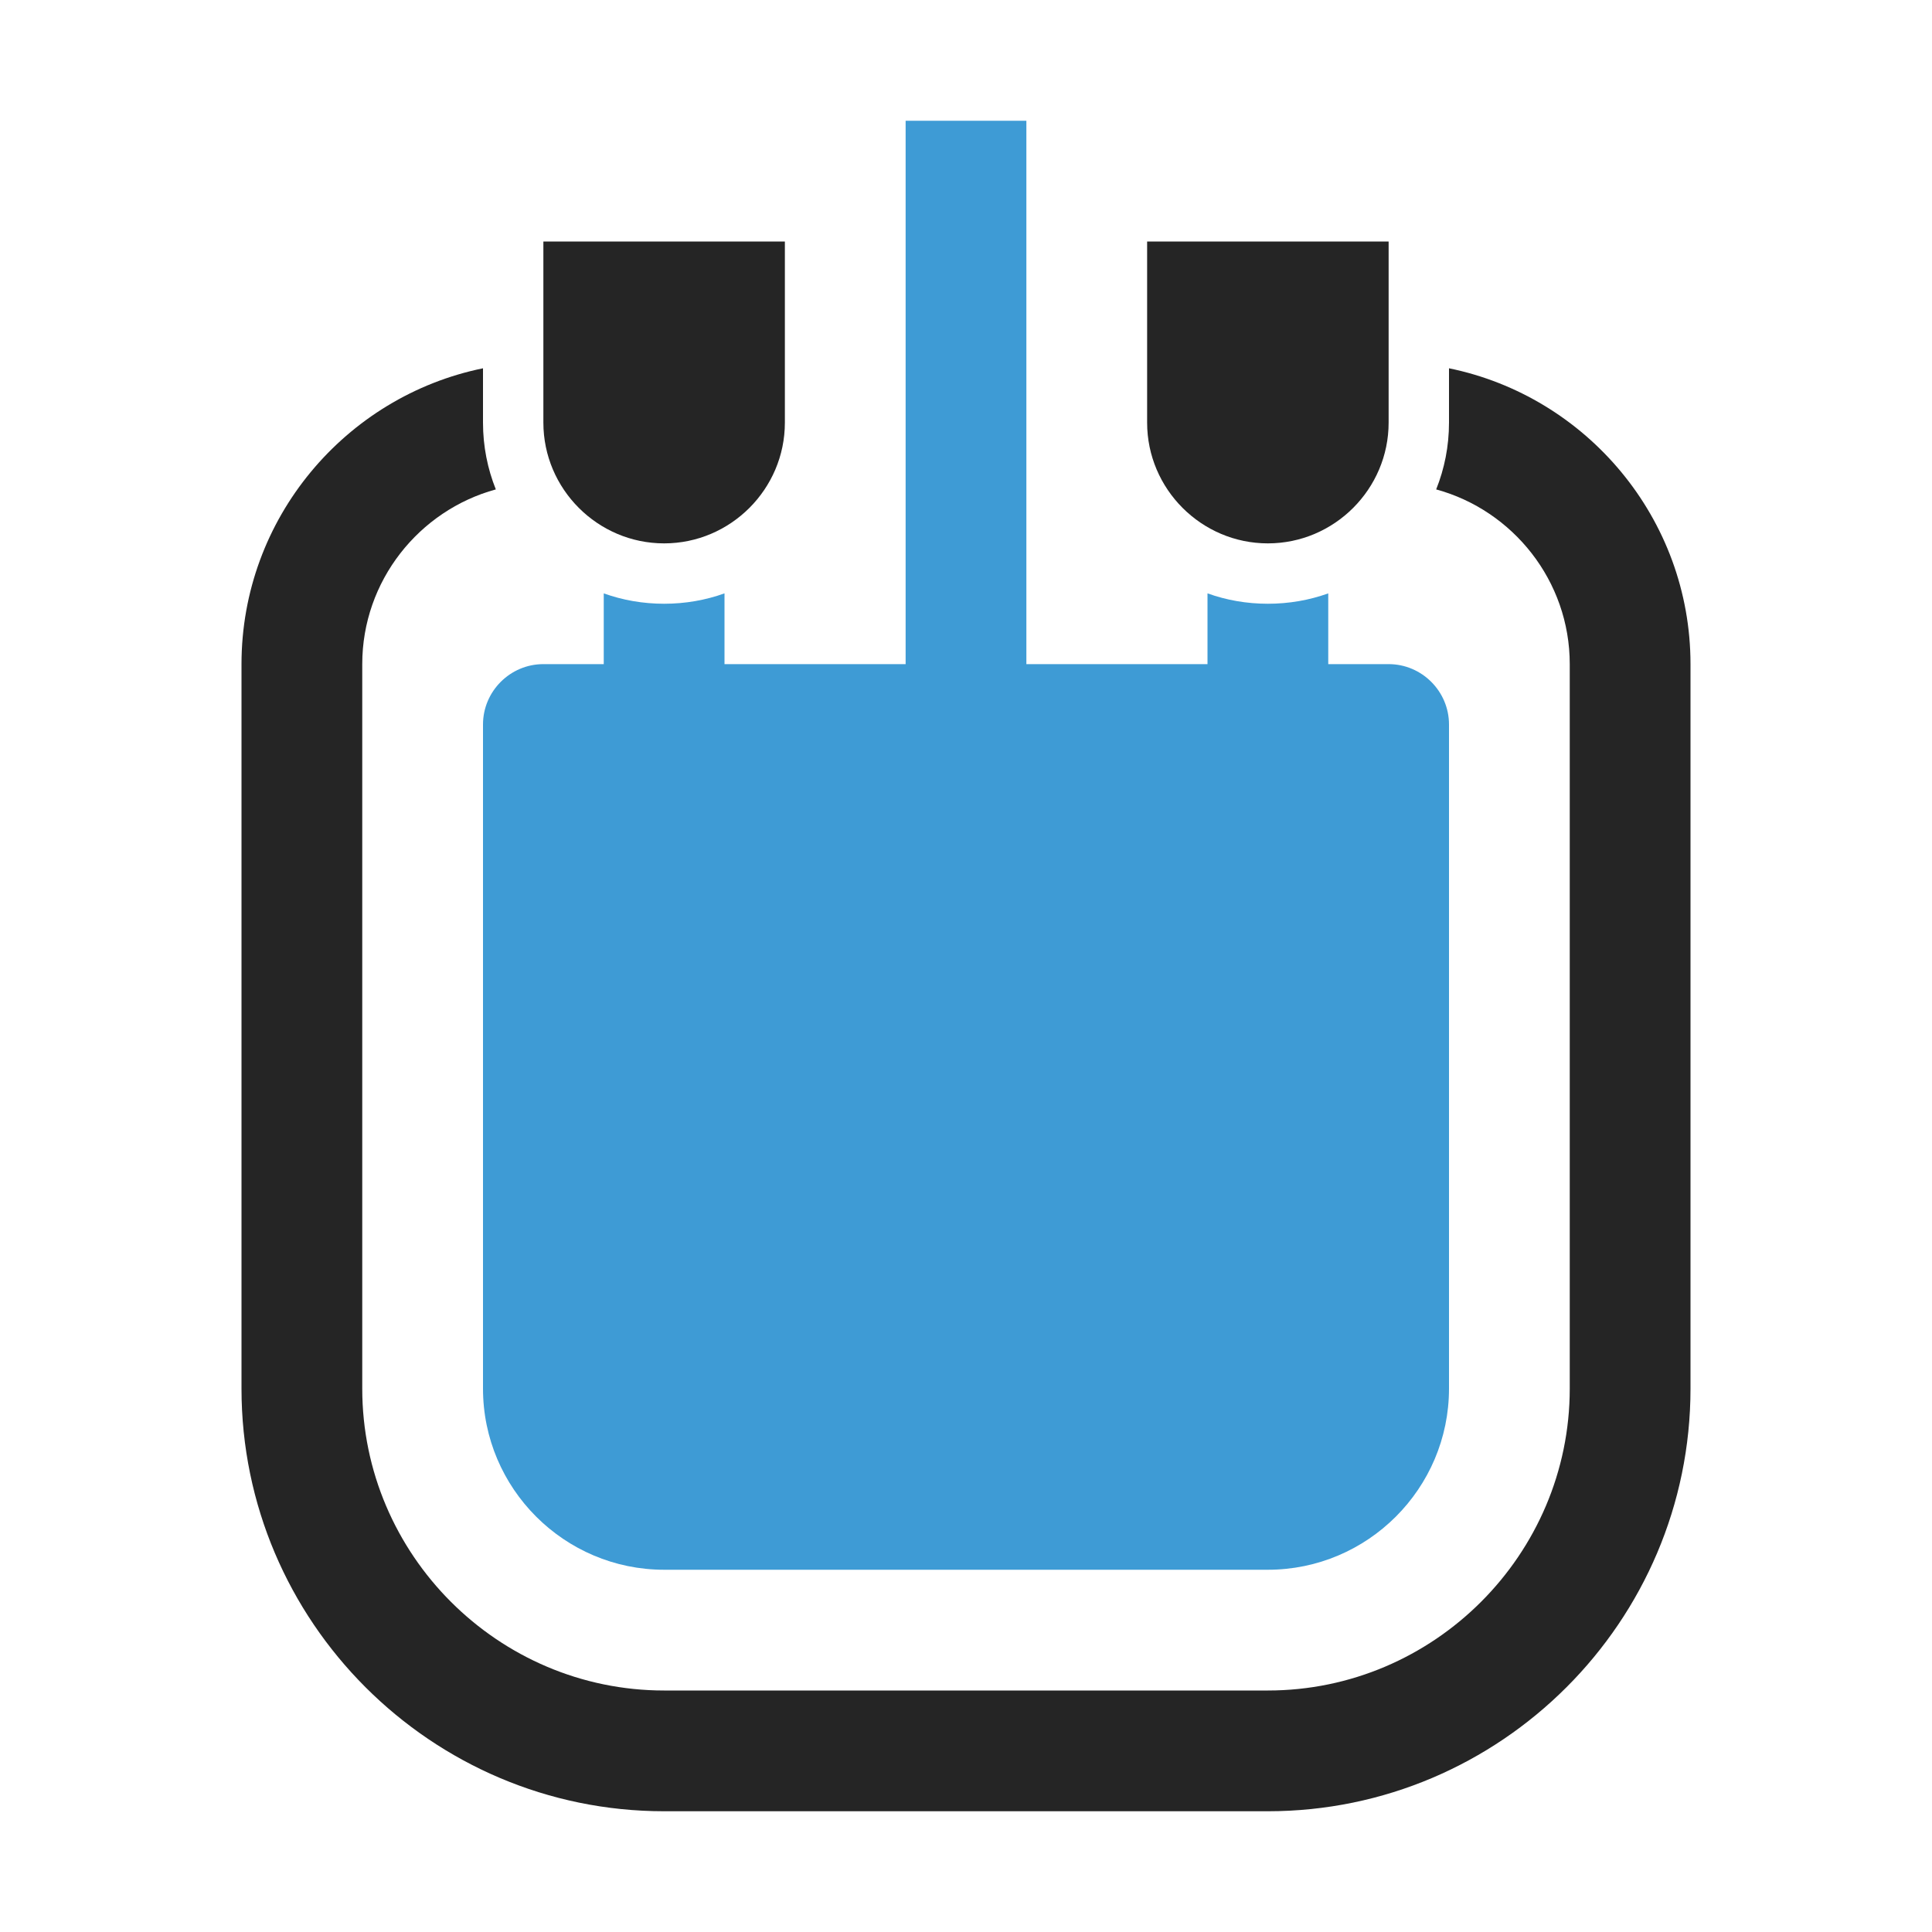 <?xml version="1.0" encoding="UTF-8"?>
<!DOCTYPE svg PUBLIC "-//W3C//DTD SVG 1.1//EN" "http://www.w3.org/Graphics/SVG/1.1/DTD/svg11.dtd">
<svg xmlns="http://www.w3.org/2000/svg" xml:space="preserve" width="1024px" height="1024px" shape-rendering="geometricPrecision" text-rendering="geometricPrecision" image-rendering="optimizeQuality" fill-rule="nonzero" clip-rule="evenodd" viewBox="0 0 10240 10240" xmlns:xlink="http://www.w3.org/1999/xlink">
	<title>blood_bag icon</title>
	<desc>blood_bag icon from the IconExperience.com O-Collection. Copyright by INCORS GmbH (www.incors.com).</desc>
	<path id="curve2" fill="#3E9BD5" d="M7040 3145l0 375 320 0c176,0 320,144 320,320l0 3520c0,529 -431,960 -960,960 -1067,0 -2133,0 -3200,0 -529,0 -960,-431 -960,-960l0 -3520c0,-176 144,-320 320,-320l320 0 0 -375c100,36 208,55 320,55 112,0 220,-19 320,-55l0 375 960 0 0 -2880 640 0 0 2880 960 0 0 -375c100,36 208,55 320,55 112,0 220,-19 320,-55z"/>
	<path id="curve1" fill="#252525" d="M2880 1280l1280 0 0 960c0,352 -288,640 -640,640 -352,0 -640,-288 -640,-640l0 -960zm3200 0l1280 0 0 960c0,352 -288,640 -640,640 -352,0 -640,-288 -640,-640l0 -960z"/>
	<path id="curve0" fill="#252525" d="M7680 1952c729,149 1280,796 1280,1568l0 3840c0,1234 -1006,2240 -2240,2240l-3200 0c-1234,0 -2240,-1006 -2240,-2240l0 -3840c0,-772 551,-1419 1280,-1568l0 288c0,125 24,244 68,354 -407,111 -708,485 -708,926l0 3840c0,880 720,1600 1600,1600l3200 0c880,0 1600,-720 1600,-1600l0 -3840c0,-441 -301,-815 -708,-926 44,-110 68,-229 68,-354l0 -288z"/>
</svg>
